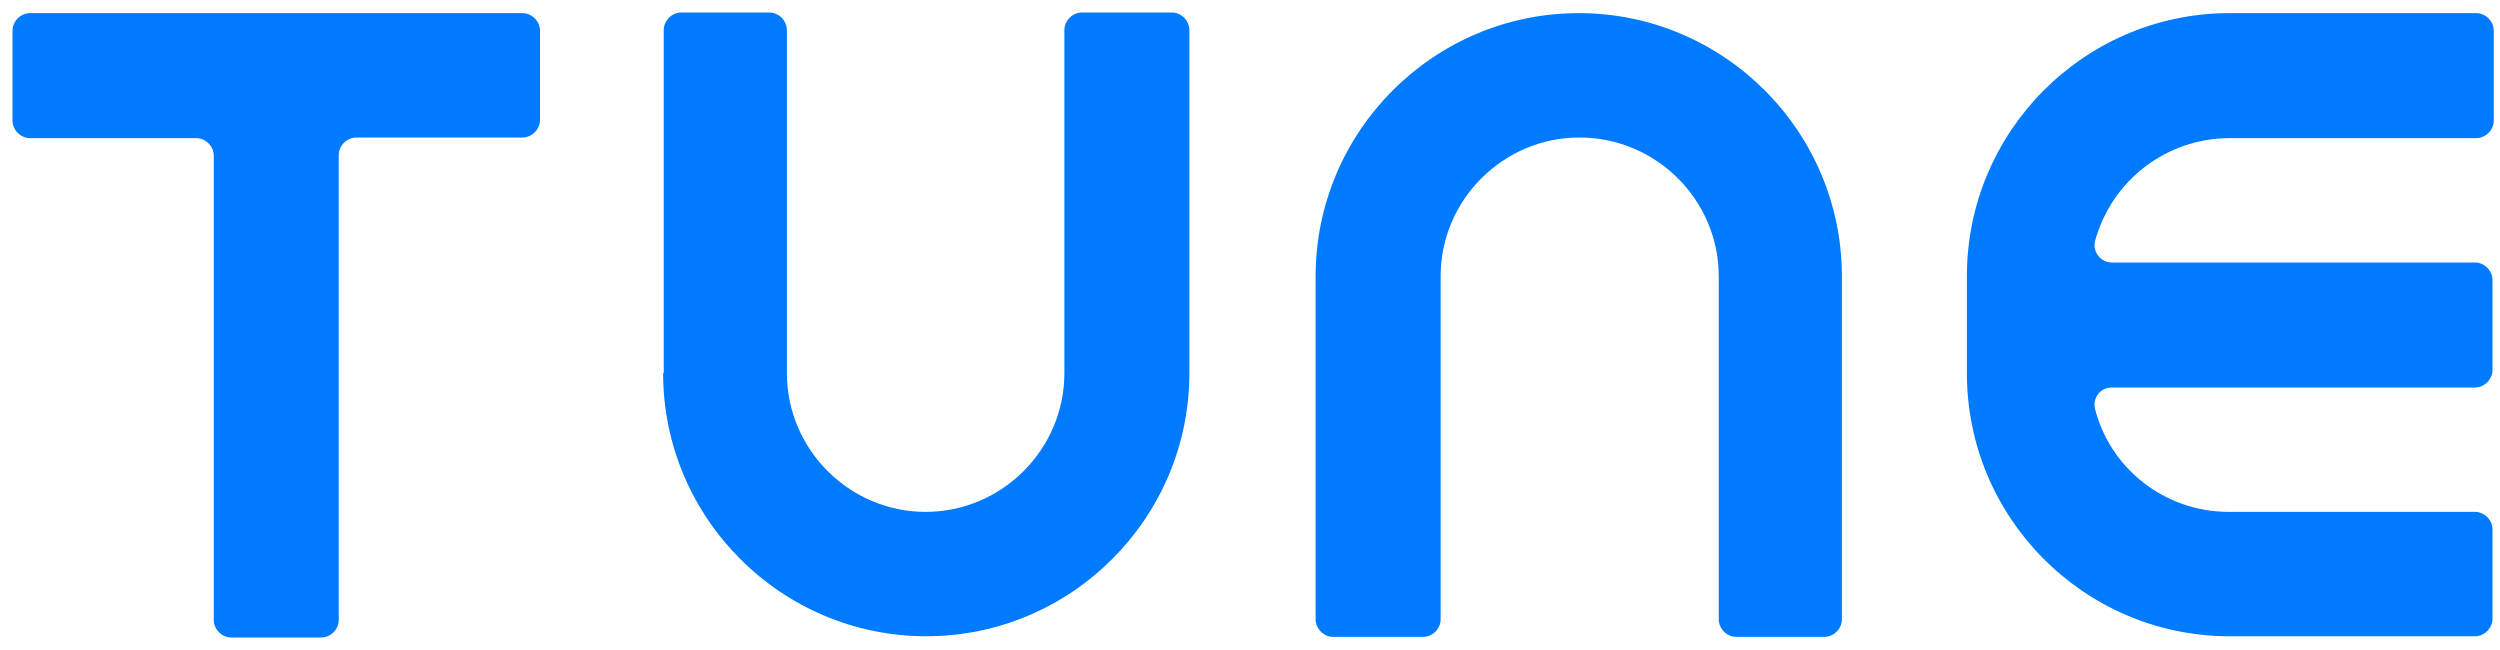 <?xml version="1.0" ?>
<svg xmlns="http://www.w3.org/2000/svg" viewBox="0 0 400 104" xml:space="preserve">
	<style>.st0{fill:#007aff}</style>
	<g id="XMLID_38_">
		<path id="XMLID_4_" d="M294.7 44.2c0-23.2-18.9-42.1-42.1-42.1-23.2 0-42.1 18.9-42.1 42.1v54.9c0 1.5 1.3 2.8 2.8 2.8h14.4c1.5 0 2.8-1.3 2.8-2.8V44.2c0-12.2 10-22.2 22.2-22.2C265 22 275 32 275 44.2v54.9c0 1.5 1.3 2.8 2.8 2.8h14.1c1.5 0 2.8-1.3 2.8-2.8V44.2z" class="st0"/>
		<path id="XMLID_3_" d="M2 4.9v14.4c0 1.5 1.3 2.8 2.8 2.8h26.6c1.5 0 2.8 1.3 2.8 2.8v74.3c0 1.5 1.3 2.8 2.8 2.8h14.4c1.5 0 2.8-1.3 2.8-2.8V24.8c0-1.5 1.3-2.8 2.8-2.8h26.6c1.5 0 2.8-1.3 2.8-2.8V4.9c0-1.5-1.3-2.8-2.8-2.8H4.8C3.3 2.1 2 3.4 2 4.9z" class="st0"/>
		<path id="XMLID_2_" d="M106.1 59.7c0 23.2 18.9 42.1 42.1 42.1s42.1-18.9 42.1-42.1V4.8c0-1.5-1.3-2.8-2.8-2.8h-14.4c-1.5 0-2.8 1.3-2.8 2.8v54.9c0 12.2-10 22.2-22.2 22.2s-22.2-10-22.2-22.2V4.8c0-1.5-1.3-2.8-2.8-2.8H109c-1.5 0-2.8 1.3-2.8 2.8v54.9h-.1z" class="st0"/>
		<path id="XMLID_5_" d="M356.8 22.1h39.4c1.5 0 2.8-1.3 2.8-2.8V4.9c0-1.5-1.3-2.8-2.8-2.8h-40c-22.9.3-41.5 19-41.5 42.1v15.5c0 23.1 18.6 41.8 41.5 42.1H396c1.5 0 2.8-1.3 2.8-2.8V84.7c0-1.5-1.3-2.8-2.8-2.8h-39.4c-10.3 0-19-7-21.4-16.5-.4-1.7.8-3.4 2.7-3.4H396c1.5 0 2.8-1.3 2.8-2.8V44.8c0-1.5-1.3-2.8-2.8-2.8h-58.1c-1.8 0-3.1-1.7-2.7-3.4 2.6-9.6 11.3-16.5 21.6-16.5z" class="st0"/>
	</g>
</svg>